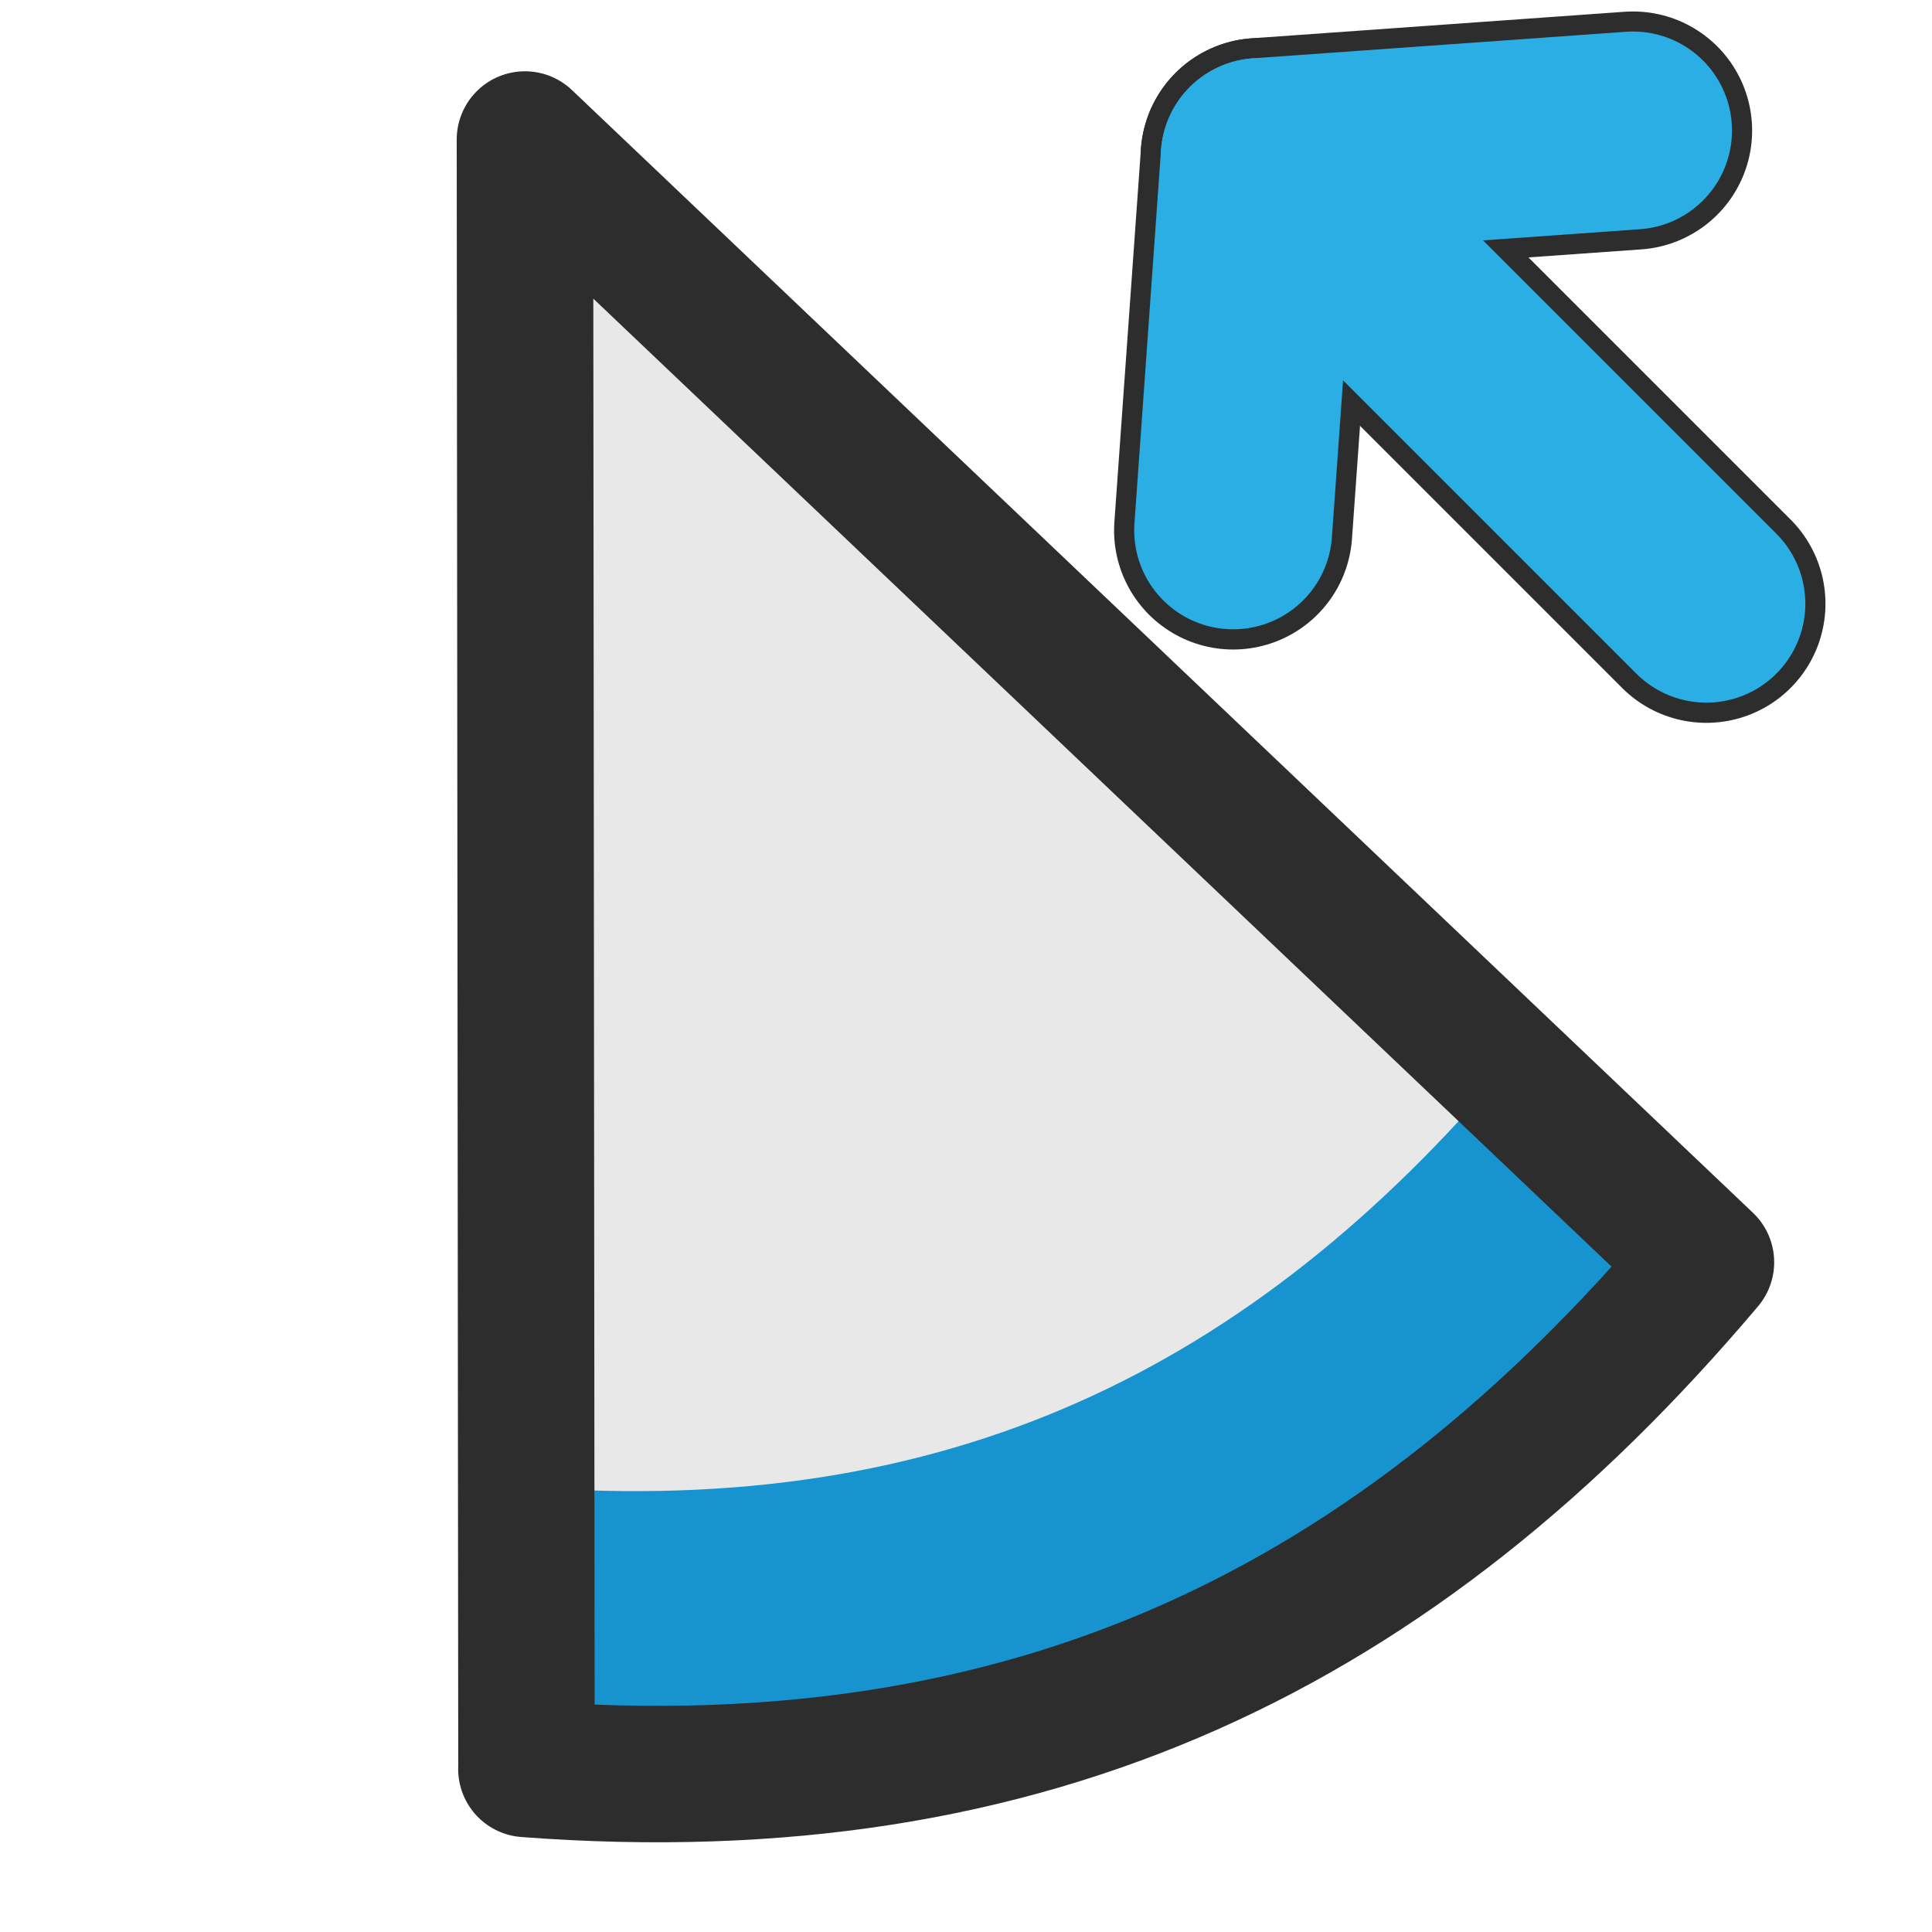 <?xml version="1.0" encoding="UTF-8" standalone="no"?>
<!-- Created with Inkscape (http://www.inkscape.org/) -->

<svg
   xmlns:osb="http://www.openswatchbook.org/uri/2009/osb"
   xmlns:dc="http://purl.org/dc/elements/1.1/"
   xmlns:cc="http://creativecommons.org/ns#"
   xmlns:rdf="http://www.w3.org/1999/02/22-rdf-syntax-ns#"
   xmlns:svg="http://www.w3.org/2000/svg"
   xmlns="http://www.w3.org/2000/svg"
   xmlns:sodipodi="http://sodipodi.sourceforge.net/DTD/sodipodi-0.dtd"
   xmlns:inkscape="http://www.inkscape.org/namespaces/inkscape"
   width="24"
   height="24"
   id="svg2"
   version="1.1"
   inkscape:version="0.91 r13725"
   sodipodi:docname="move.svg"
   inkscape:export-filename="/home/umut/Dropbox/MouseCursorTheme/Numix/cursors/move.png"
   inkscape:export-xdpi="90"
   inkscape:export-ydpi="90">
  <defs
     id="defs4">
    <linearGradient
       id="linearGradient5179-1-3"
       osb:paint="solid"
       gradientTransform="matrix(0.361,0,0,0.361,179.382,193.445)">
      <stop
         style="stop-color:#d64933;stop-opacity:1;"
         offset="0"
         id="stop5181-2-7" />
    </linearGradient>
  </defs>
  <sodipodi:namedview
     id="base"
     pagecolor="#ffffff"
     bordercolor="#666666"
     borderopacity="1.0"
     inkscape:pageopacity="0.0"
     inkscape:pageshadow="2"
     inkscape:zoom="15.320647"
     inkscape:cx="8.8155733"
     inkscape:cy="12.752655"
     inkscape:document-units="px"
     inkscape:current-layer="layer3"
     showgrid="false"
     inkscape:window-width="928"
     inkscape:window-height="704"
     inkscape:window-x="438"
     inkscape:window-y="32"
     inkscape:window-maximized="0"
     inkscape:snap-bbox="true"
     inkscape:object-nodes="false"
     inkscape:snap-smooth-nodes="true"
     inkscape:snap-nodes="true"
     inkscape:bbox-paths="true"
     inkscape:bbox-nodes="true"
     inkscape:snap-bbox-edge-midpoints="true"
     inkscape:snap-object-midpoints="true"
     inkscape:snap-global="false">
    <inkscape:grid
       type="xygrid"
       id="grid2993"
       empspacing="5"
       visible="true"
       enabled="true"
       snapvisiblegridlinesonly="true"
       dotted="false" />
  </sodipodi:namedview>
  <g
     inkscape:label="Layer 1"
     inkscape:groupmode="layer"
     id="layer1"
     transform="translate(0,-1028.362)"
     style="display:inline">
    <path
       style="fill:none;stroke:#2d2d2d;stroke-width:2.959;stroke-linecap:round;stroke-linejoin:round;stroke-miterlimit:4;stroke-opacity:1;stroke-dasharray:none;display:inline"
       d="m 15.319,1034.951 0.33,-4.637 4.637,-0.33"
       id="path6558"
       inkscape:connector-curvature="0"
       sodipodi:nodetypes="ccc" />
    <path
       style="fill:none;stroke:#2d2d2d;stroke-width:2.959;stroke-linecap:round;stroke-linejoin:round;stroke-miterlimit:4;stroke-opacity:1;stroke-dasharray:none;display:inline"
       d="m 15.649,1030.314 5.548,5.548"
       id="path6560"
       inkscape:connector-curvature="0" />
  </g>
  <g
     inkscape:groupmode="layer"
     id="layer3"
     inkscape:label="Layer 2">
    <path
       style="display:inline;fill:#1793d0;fill-opacity:1;stroke:none"
       d="M 6.54,21.86 6.521,1.618 21.192,15.565 C 17.357,20.105 12.818,22.336 6.539,21.86 Z"
       id="path7974-6"
       inkscape:connector-curvature="0"
       sodipodi:nodetypes="cccc"
       inkscape:transform-center-y="28.852608"
       inkscape:transform-center-x="-20.458509" />
    <path
       inkscape:transform-center-x="-17.03335"
       inkscape:transform-center-y="24.022127"
       sodipodi:nodetypes="cccc"
       inkscape:connector-curvature="0"
       id="path7976-0"
       d="M 6.536,18.471 6.521,1.618 18.736,13.23 c -3.193,3.78 -6.972,5.637 -12.199,5.241 z"
       style="display:inline;fill:#e8e8e8;fill-opacity:1;stroke:none" />
    <path
       inkscape:transform-center-x="-20.458509"
       inkscape:transform-center-y="28.852608"
       sodipodi:nodetypes="cccc"
       inkscape:connector-curvature="0"
       id="path7971-6"
       d="M 6.54,21.975 6.521,1.733 21.192,15.68 C 17.357,20.221 12.818,22.451 6.539,21.975 Z"
       style="display:inline;fill:none;stroke:#2d2d2d;stroke-width:1.695;stroke-linecap:butt;stroke-linejoin:round;stroke-miterlimit:4;stroke-dasharray:none;stroke-opacity:1" />
    <path
       sodipodi:nodetypes="ccc"
       inkscape:connector-curvature="0"
       id="path7030"
       d="M 15.319,6.588 15.649,1.951 20.286,1.621"
       style="fill:none;stroke:#2aaee3;stroke-width:2.459;stroke-linecap:round;stroke-linejoin:round;stroke-miterlimit:4;stroke-opacity:1;stroke-dasharray:none;display:inline" />
    <path
       inkscape:connector-curvature="0"
       id="path7032"
       d="m 15.649,1.951 5.548,5.548"
       style="fill:none;stroke:#2aaee3;stroke-width:2.459;stroke-linecap:round;stroke-linejoin:round;stroke-miterlimit:4;stroke-opacity:1;stroke-dasharray:none;display:inline" />
  </g>
  <g
     inkscape:groupmode="layer"
     id="layer2"
     inkscape:label="Layer" />
  <g
     inkscape:groupmode="layer"
     id="layer4"
     inkscape:label="Layer#1" />
</svg>
